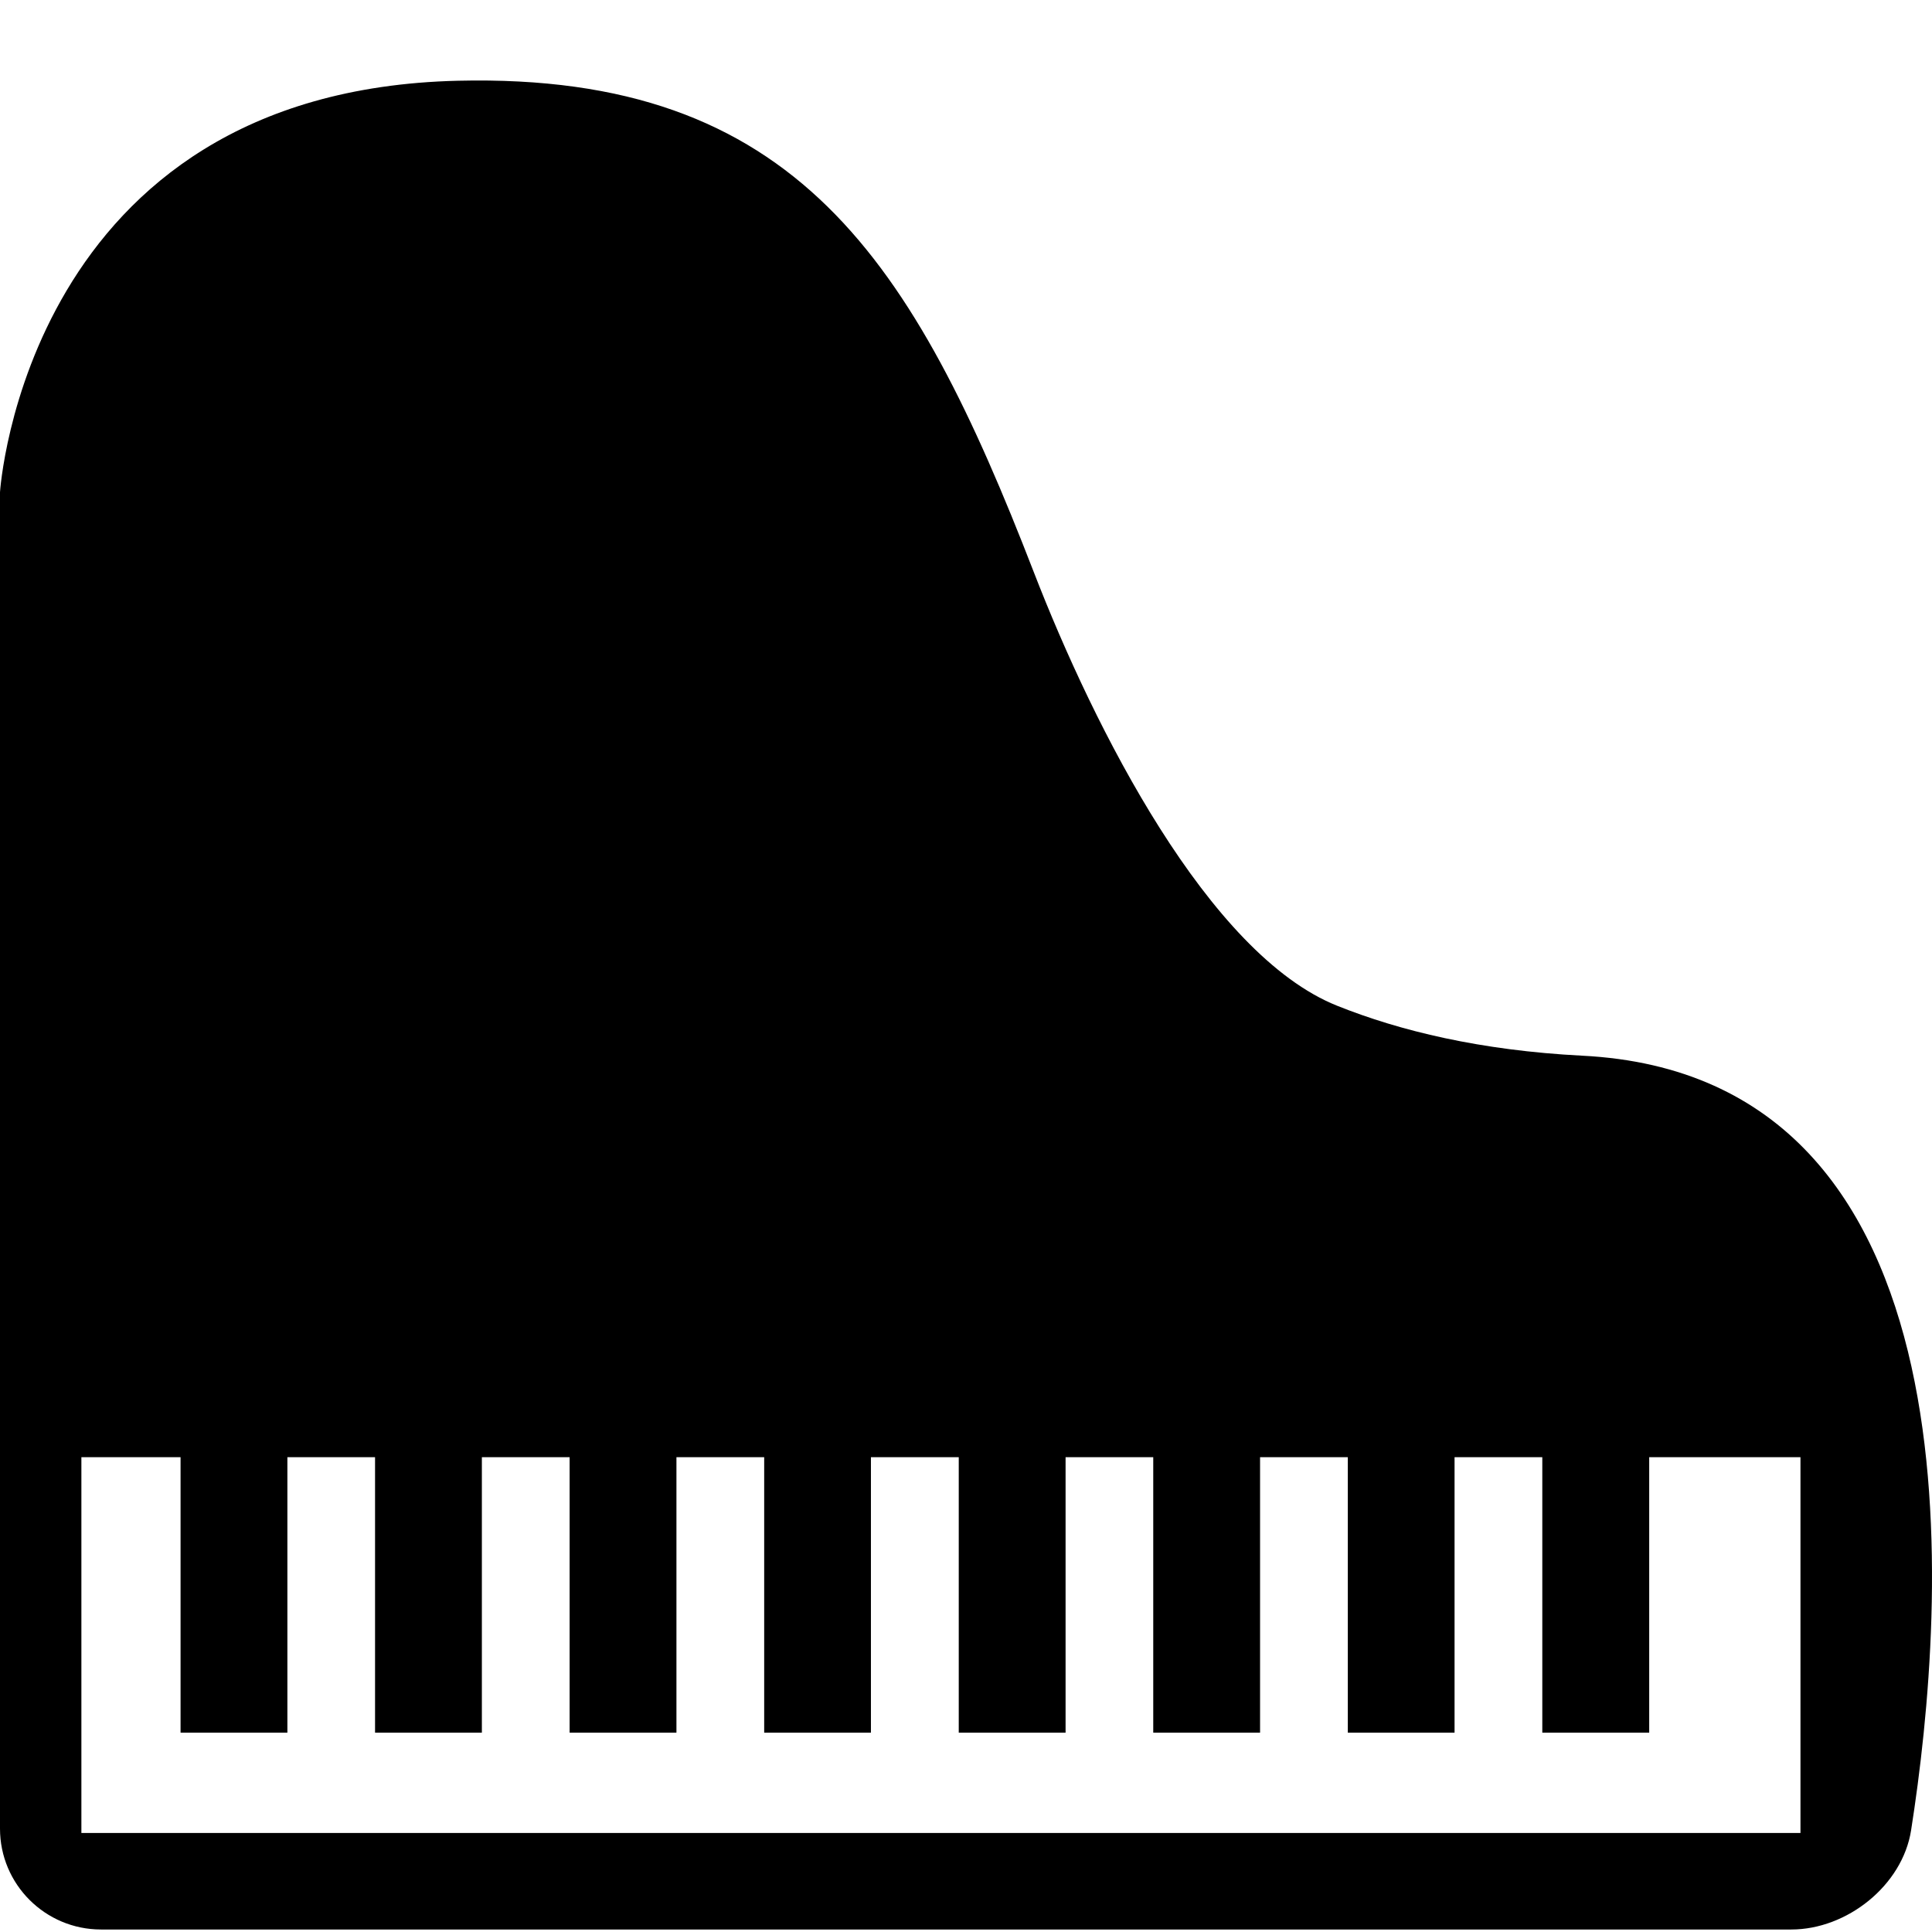 <svg xmlns="http://www.w3.org/2000/svg" width="24" height="24" viewBox="0 0 24 24">
  <path fill-rule="evenodd" d="M16.611,12.494 C15.013,11.856 13.596,9.055 12.841,7.104 C11.346,3.241 9.891,0.903 5.688,1.003 C0.316,1.13 0,6.114 0,6.114 L0,22.716 C0,23.408 0.562,23.969 1.255,23.969 L22.252,23.969 C22.944,23.969 23.632,23.422 23.74,22.738 C24.178,19.948 24.676,13.365 19.652,13.114 C18.39,13.049 17.39,12.806 16.611,12.494 L16.611,12.494 Z M22.368,22.77 L1.011,22.77 L1.011,18.102 L2.243,18.102 L2.243,21.524 L3.57,21.524 L3.57,18.102 L4.659,18.102 L4.659,21.524 L5.986,21.524 L5.986,18.102 L7.076,18.102 L7.076,21.524 L8.403,21.524 L8.403,18.102 L9.493,18.102 L9.493,21.524 L10.819,21.524 L10.819,18.102 L11.91,18.102 L11.91,21.524 L13.237,21.524 L13.237,18.102 L14.326,18.102 L14.326,21.524 L15.653,21.524 L15.653,18.102 L16.743,18.102 L16.743,21.524 L18.069,21.524 L18.069,18.102 L19.159,18.102 L19.159,21.524 L20.487,21.524 L20.487,18.102 L22.366,18.102 L22.366,22.77 L22.368,22.77 L22.368,22.77 Z"/>
</svg>
